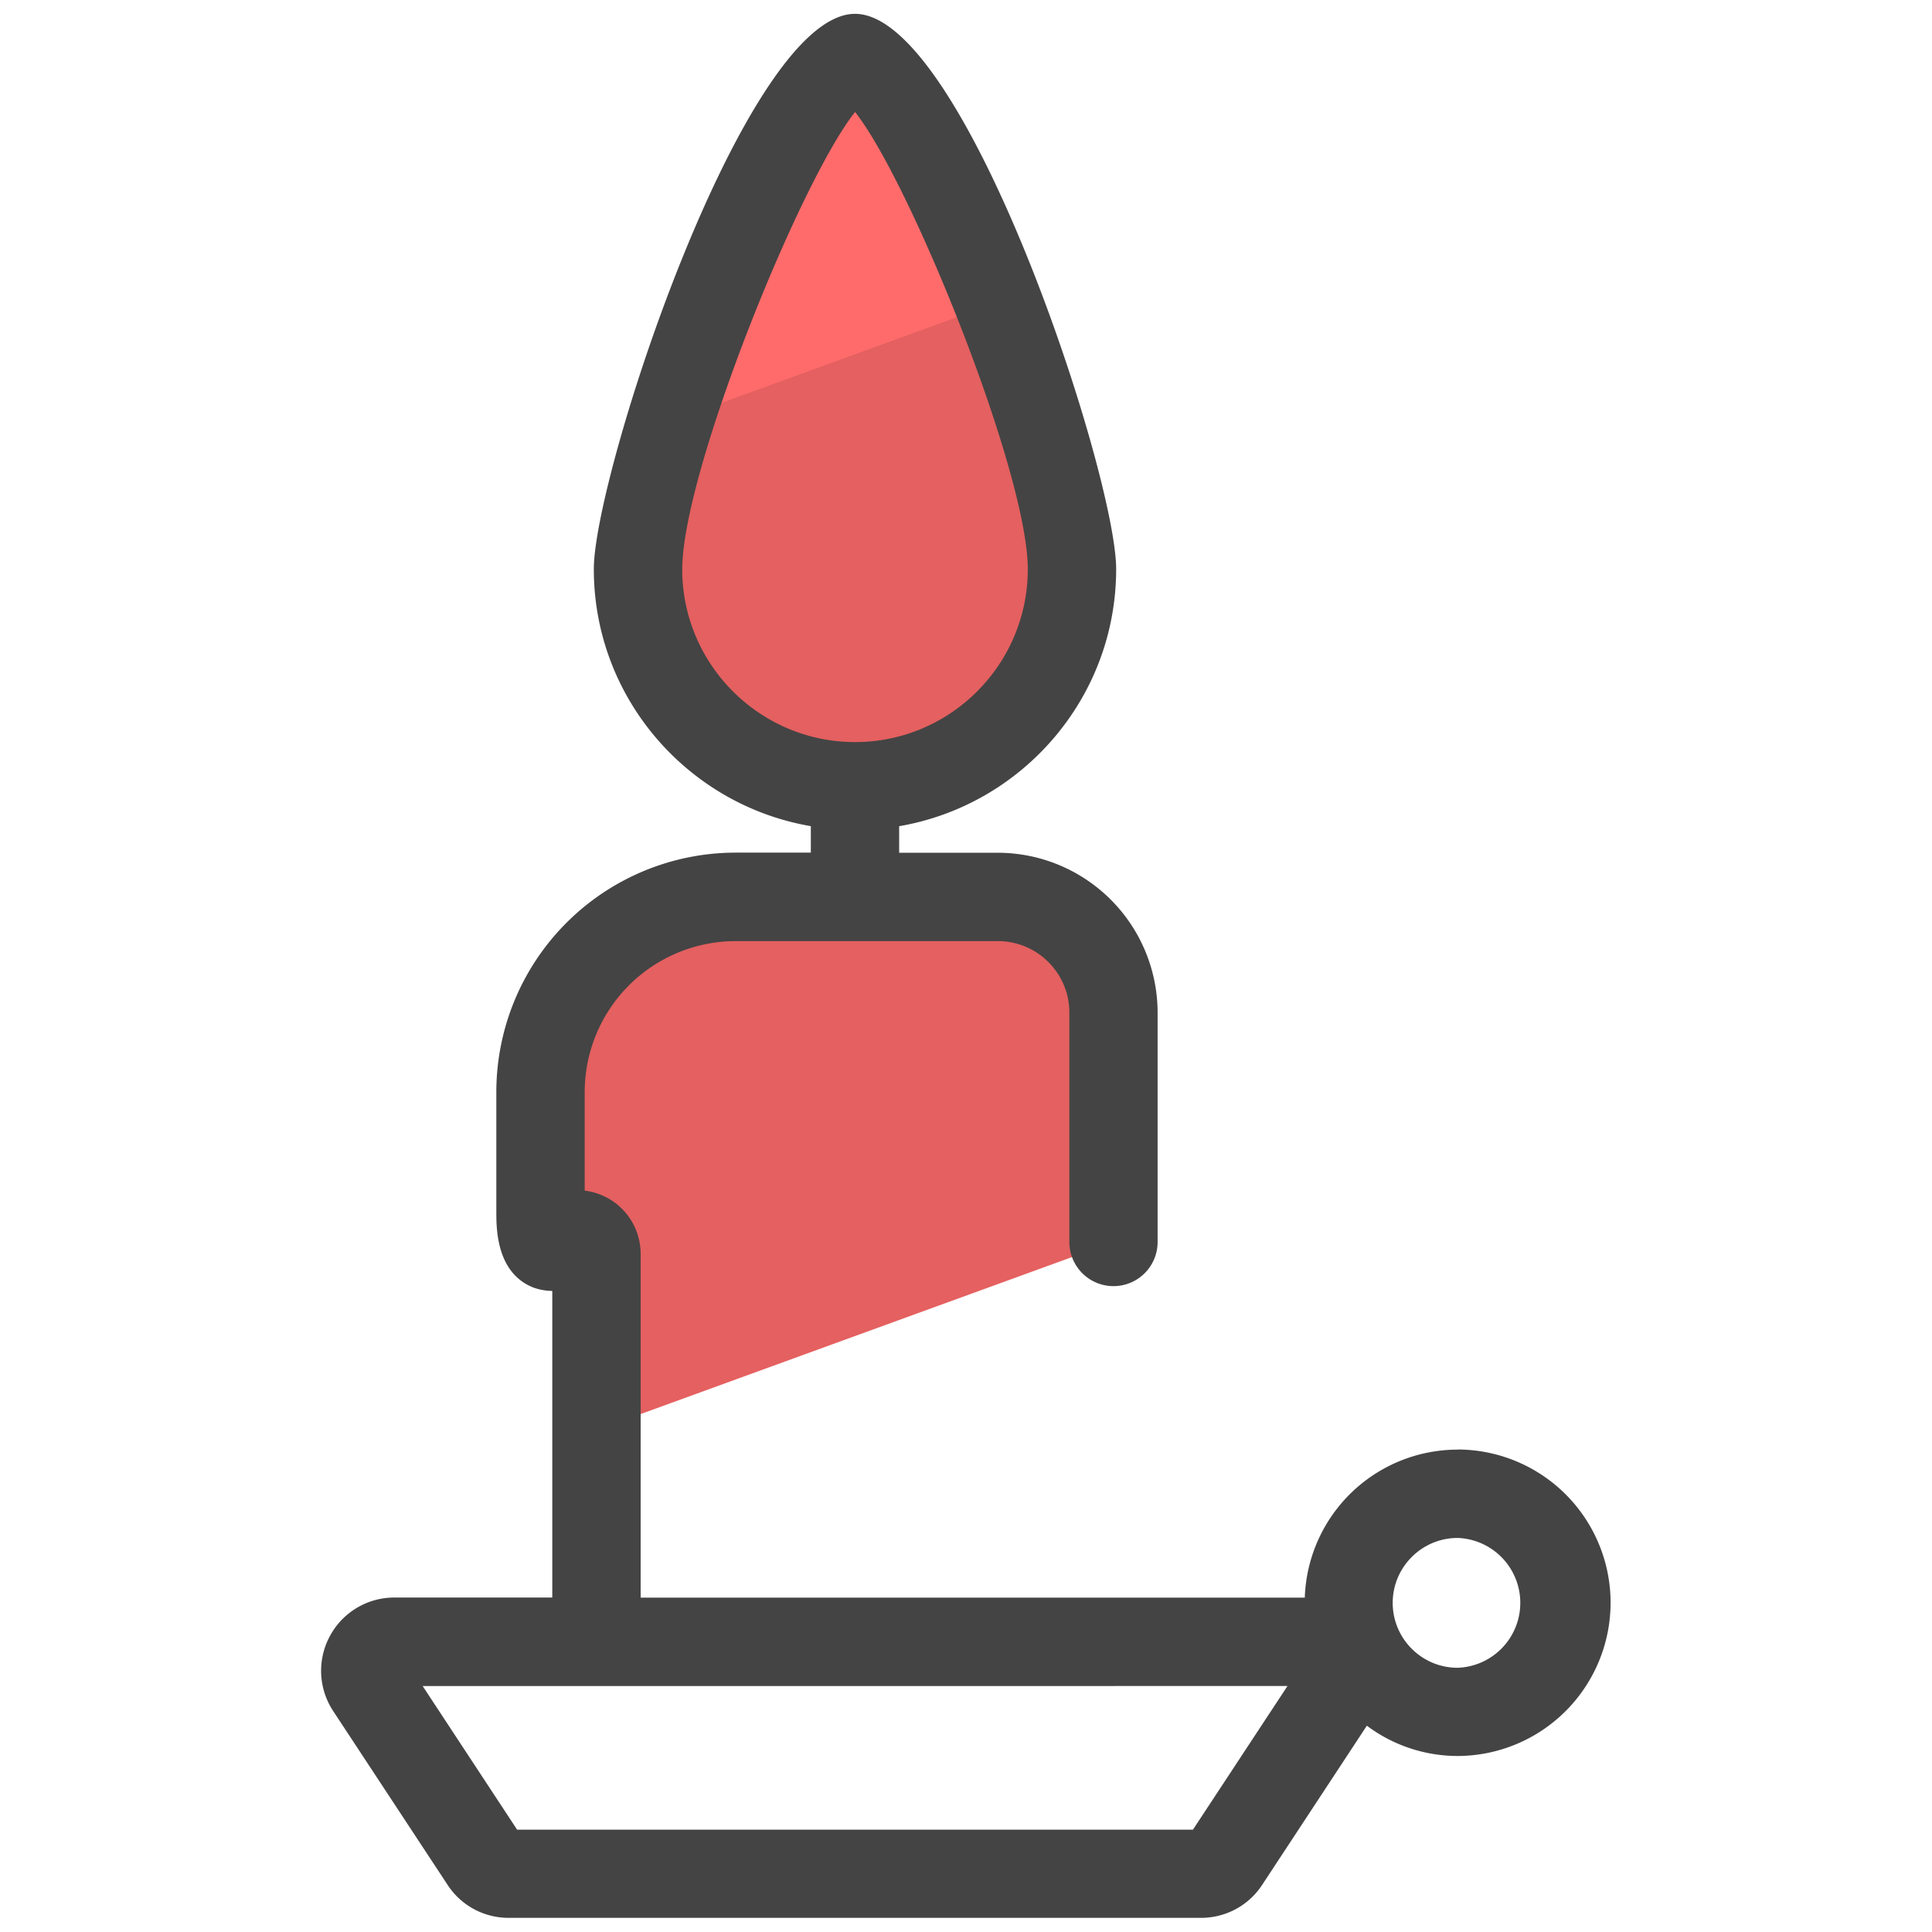 <svg xmlns="http://www.w3.org/2000/svg" version="1" viewBox="0 0 50 50"><path fill="#E56060" d="M22.127 20.122c3.1 0 5.615-2.514 5.615-5.615 0-3.1-4.118-13.226-5.615-13.226s-5.615 10.127-5.615 13.228c0 3.1 2.514 5.615 5.615 5.615zm-7.523 11.734c.306-.305.832-.06.832.373v4.783l13.382-4.87v-6.16a2.993 2.993 0 0 0-2.994-2.994h-6.788a5.05 5.05 0 0 0-5.05 5.05v3.105c.002 1.04.295 1.032.618.71z"/><path fill="#FF6B6B" d="M26.324 7.64c-1.274-3.195-2.84-6.135-3.648-6.135-1.065 0-3.453 5.118-4.745 9.19l8.395-3.054z"/><path fill="#444" d="M37.72 37.516a3.962 3.962 0 0 0-3.952 3.83H16.58v-8.894a1.65 1.65 0 0 0-1.448-1.639V28.26a3.91 3.91 0 0 1 3.905-3.904h6.788c1.02 0 1.85.83 1.85 1.85v5.937a1.141 1.141 0 1 0 2.284 0v-5.937a4.142 4.142 0 0 0-4.137-4.137H23.27v-.687c3.184-.546 5.616-3.318 5.616-6.654 0-2.436-3.903-14.37-6.758-14.37s-6.76 11.933-6.76 14.37c0 3.335 2.433 6.107 5.616 6.653v.685h-1.947a6.198 6.198 0 0 0-6.192 6.19v3.108c0 .427 0 1.56.933 1.947.108.045.3.096.515.098v7.935h-4.087a1.89 1.89 0 0 0-1.667.995 1.89 1.89 0 0 0 .082 1.94l2.965 4.505c.35.533.94.85 1.58.85h17.916c.638 0 1.23-.317 1.58-.85l2.712-4.123a3.93 3.93 0 0 0 2.343.784 3.97 3.97 0 0 0 3.965-3.966 3.967 3.967 0 0 0-3.964-3.966v.002zM17.657 14.73c0-2.5 3.04-10.028 4.472-11.832 1.43 1.805 4.47 9.334 4.47 11.833 0 2.468-2.006 4.474-4.47 4.474s-4.473-2.007-4.473-4.472v-.002zm13.216 32.622h-17.49l-2.445-3.718H33.32l-2.447 3.718zm6.85-4.19c-.927 0-1.68-.754-1.68-1.68 0-.925.754-1.68 1.68-1.68a1.681 1.681 0 0 1-.002 3.36h.003z"/></svg>